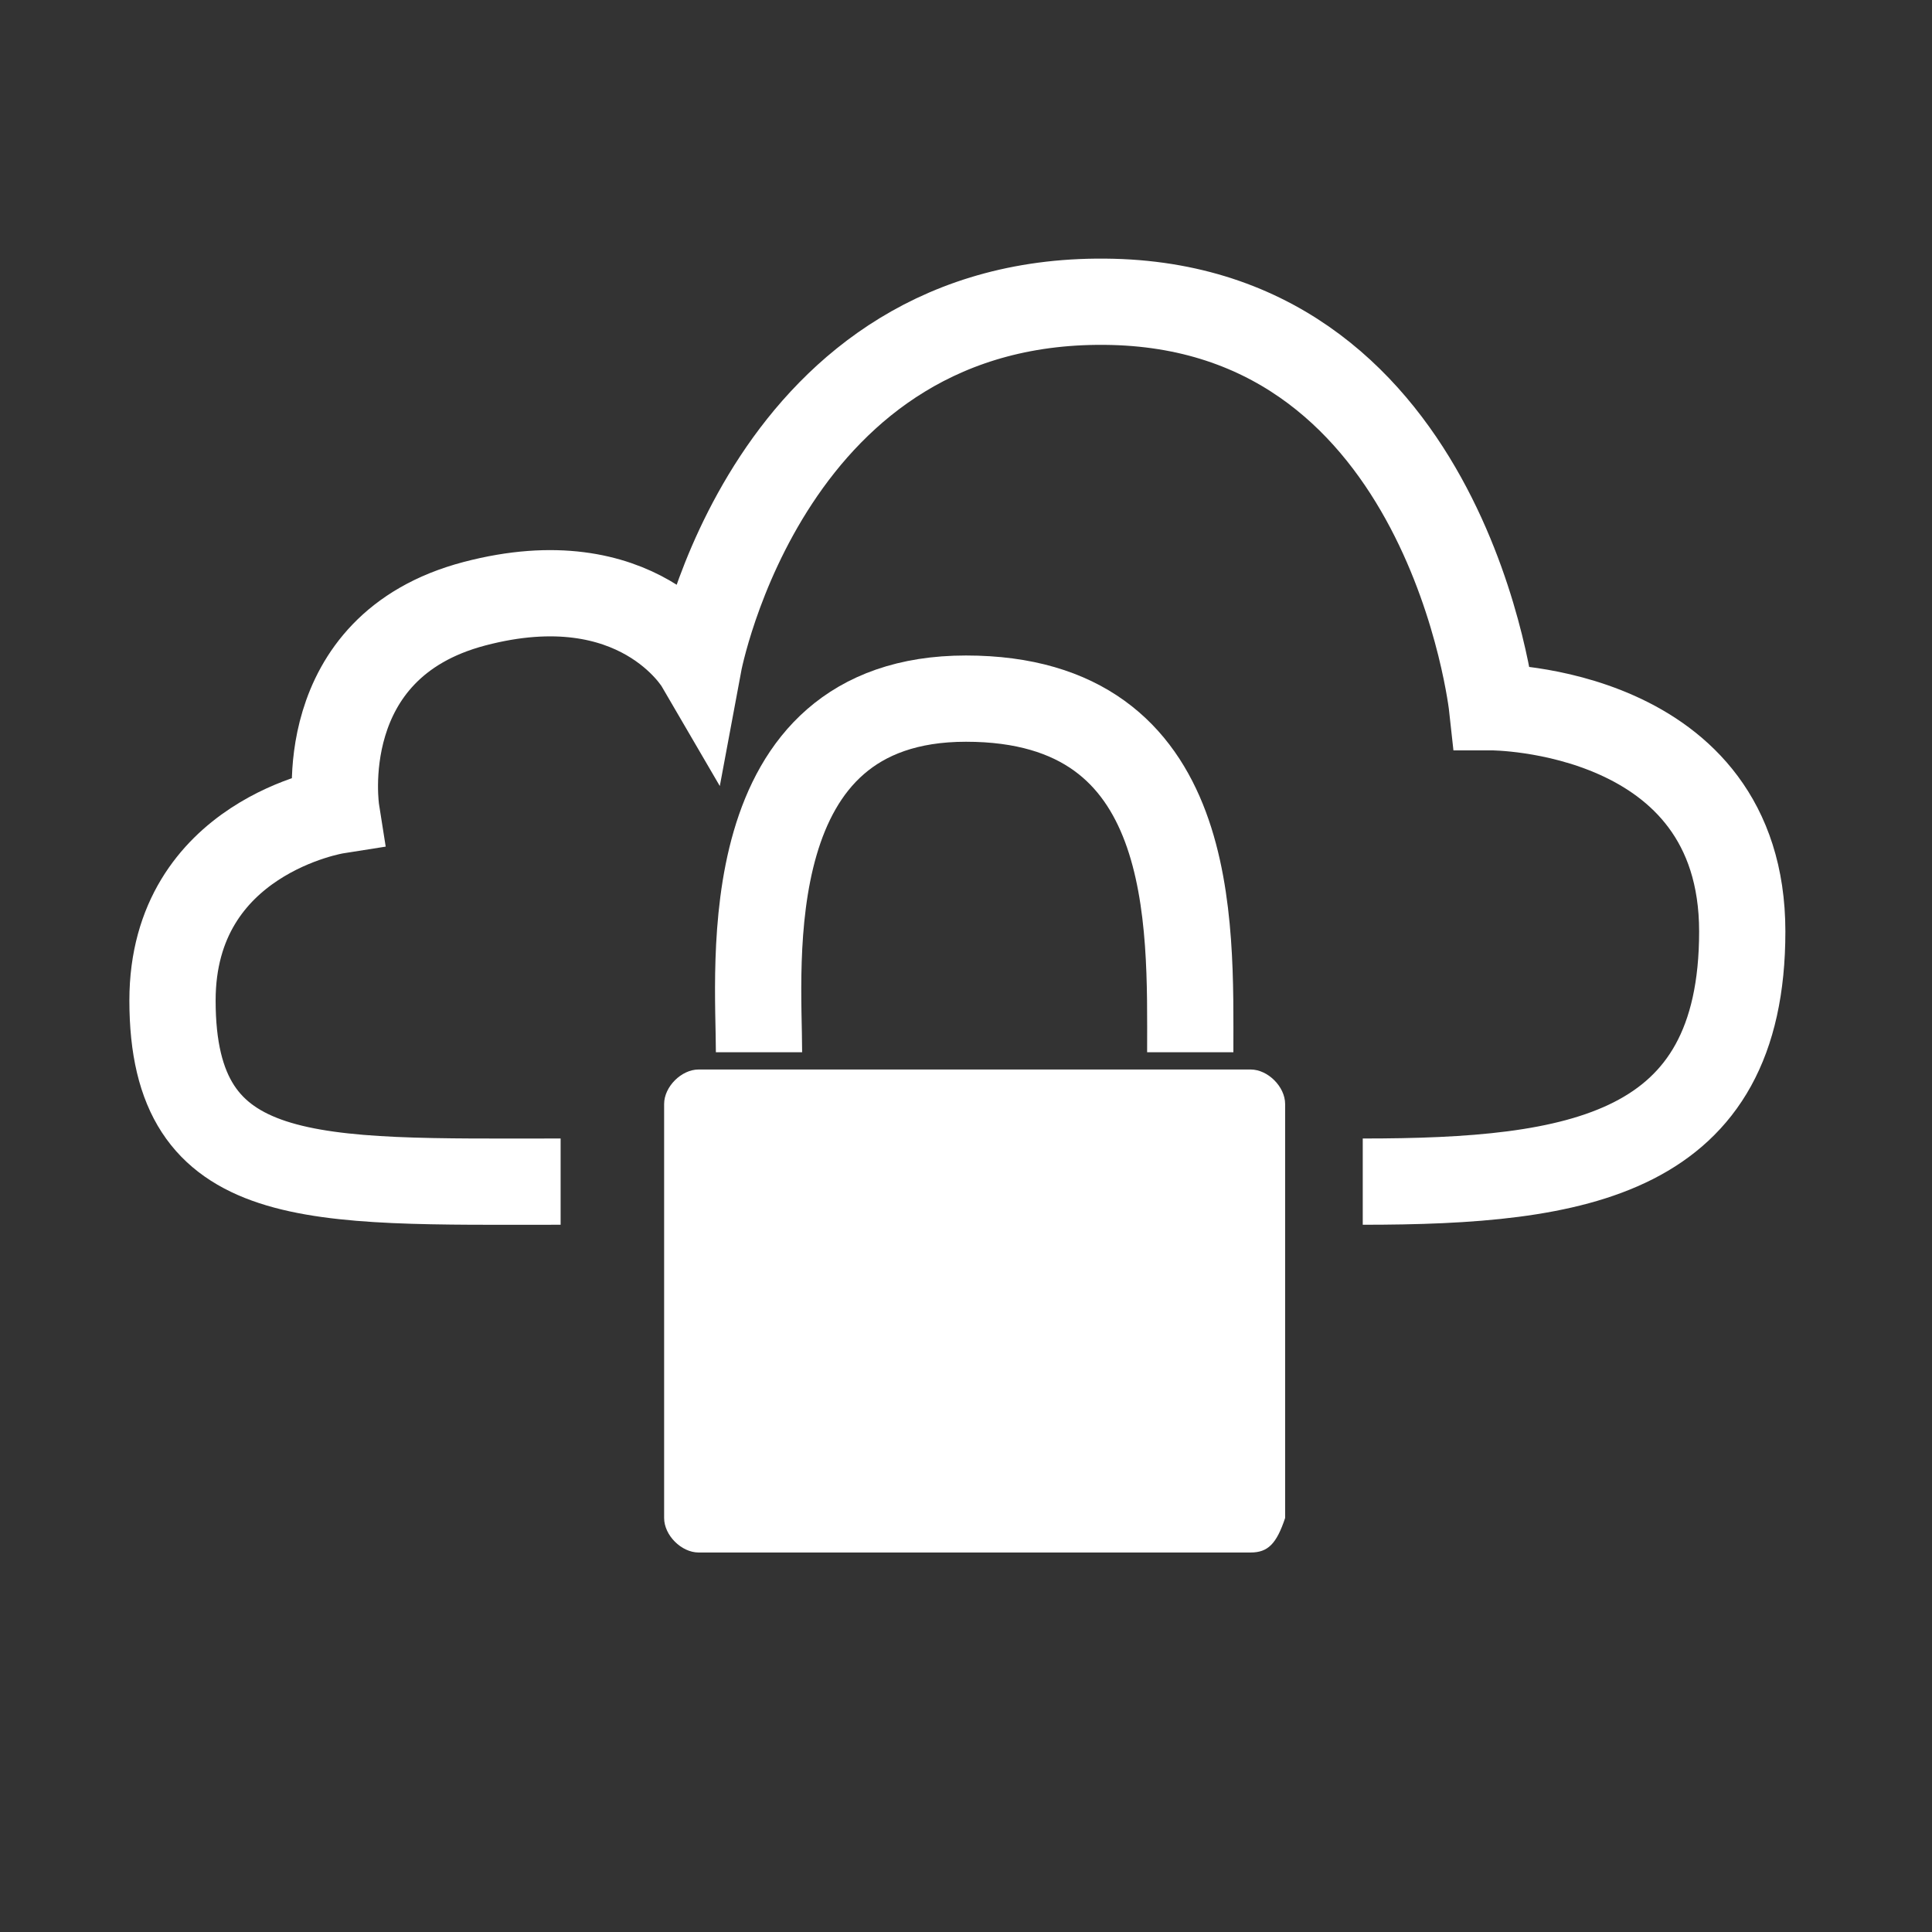 <?xml version="1.0" encoding="utf-8"?>
<!-- Generator: Adobe Illustrator 24.1.2, SVG Export Plug-In . SVG Version: 6.00 Build 0)  -->
<svg version="1.1" id="Layer_1" xmlns="http://www.w3.org/2000/svg" xmlns:xlink="http://www.w3.org/1999/xlink" x="0px" y="0px"
	 viewBox="0 0 22.4 22.4" style="enable-background:new 0 0 22.4 22.4;" xml:space="preserve">
<rect x="0" y="0" width="22.4" height="22.4" fill="#333333" stroke="none"/>
<style type="text/css">
	.st0{fill:none;stroke:#FFFFFF;stroke-miterlimit:10;}
	.st1{fill:#FFFFFF;}
</style>
<path class="st0" d="M15.8,13.7c2.5,0,4.4-0.3,4.4-2.9s-2.9-2.6-2.9-2.6s-0.5-4.6-4.4-4.7C8.9,3.4,8.1,7.7,8.1,7.7S7.4,6.5,5.5,7
	S3.9,9.4,3.9,9.4s-1.9,0.3-1.9,2.2c0,2.2,1.6,2.1,4.5,2.1"/>
<path class="st0" d="M8.8,12.2c0-1-0.3-4.1,2.4-4.1s2.6,2.6,2.6,4.1"/>
<path class="st1" d="M14.5,18H8.1c-0.2,0-0.4-0.2-0.4-0.4v-4.8c0-0.2,0.2-0.4,0.4-0.4h6.4c0.2,0,0.4,0.2,0.4,0.4v4.8
	C14.8,17.9,14.7,18,14.5,18z"/>
</svg>
